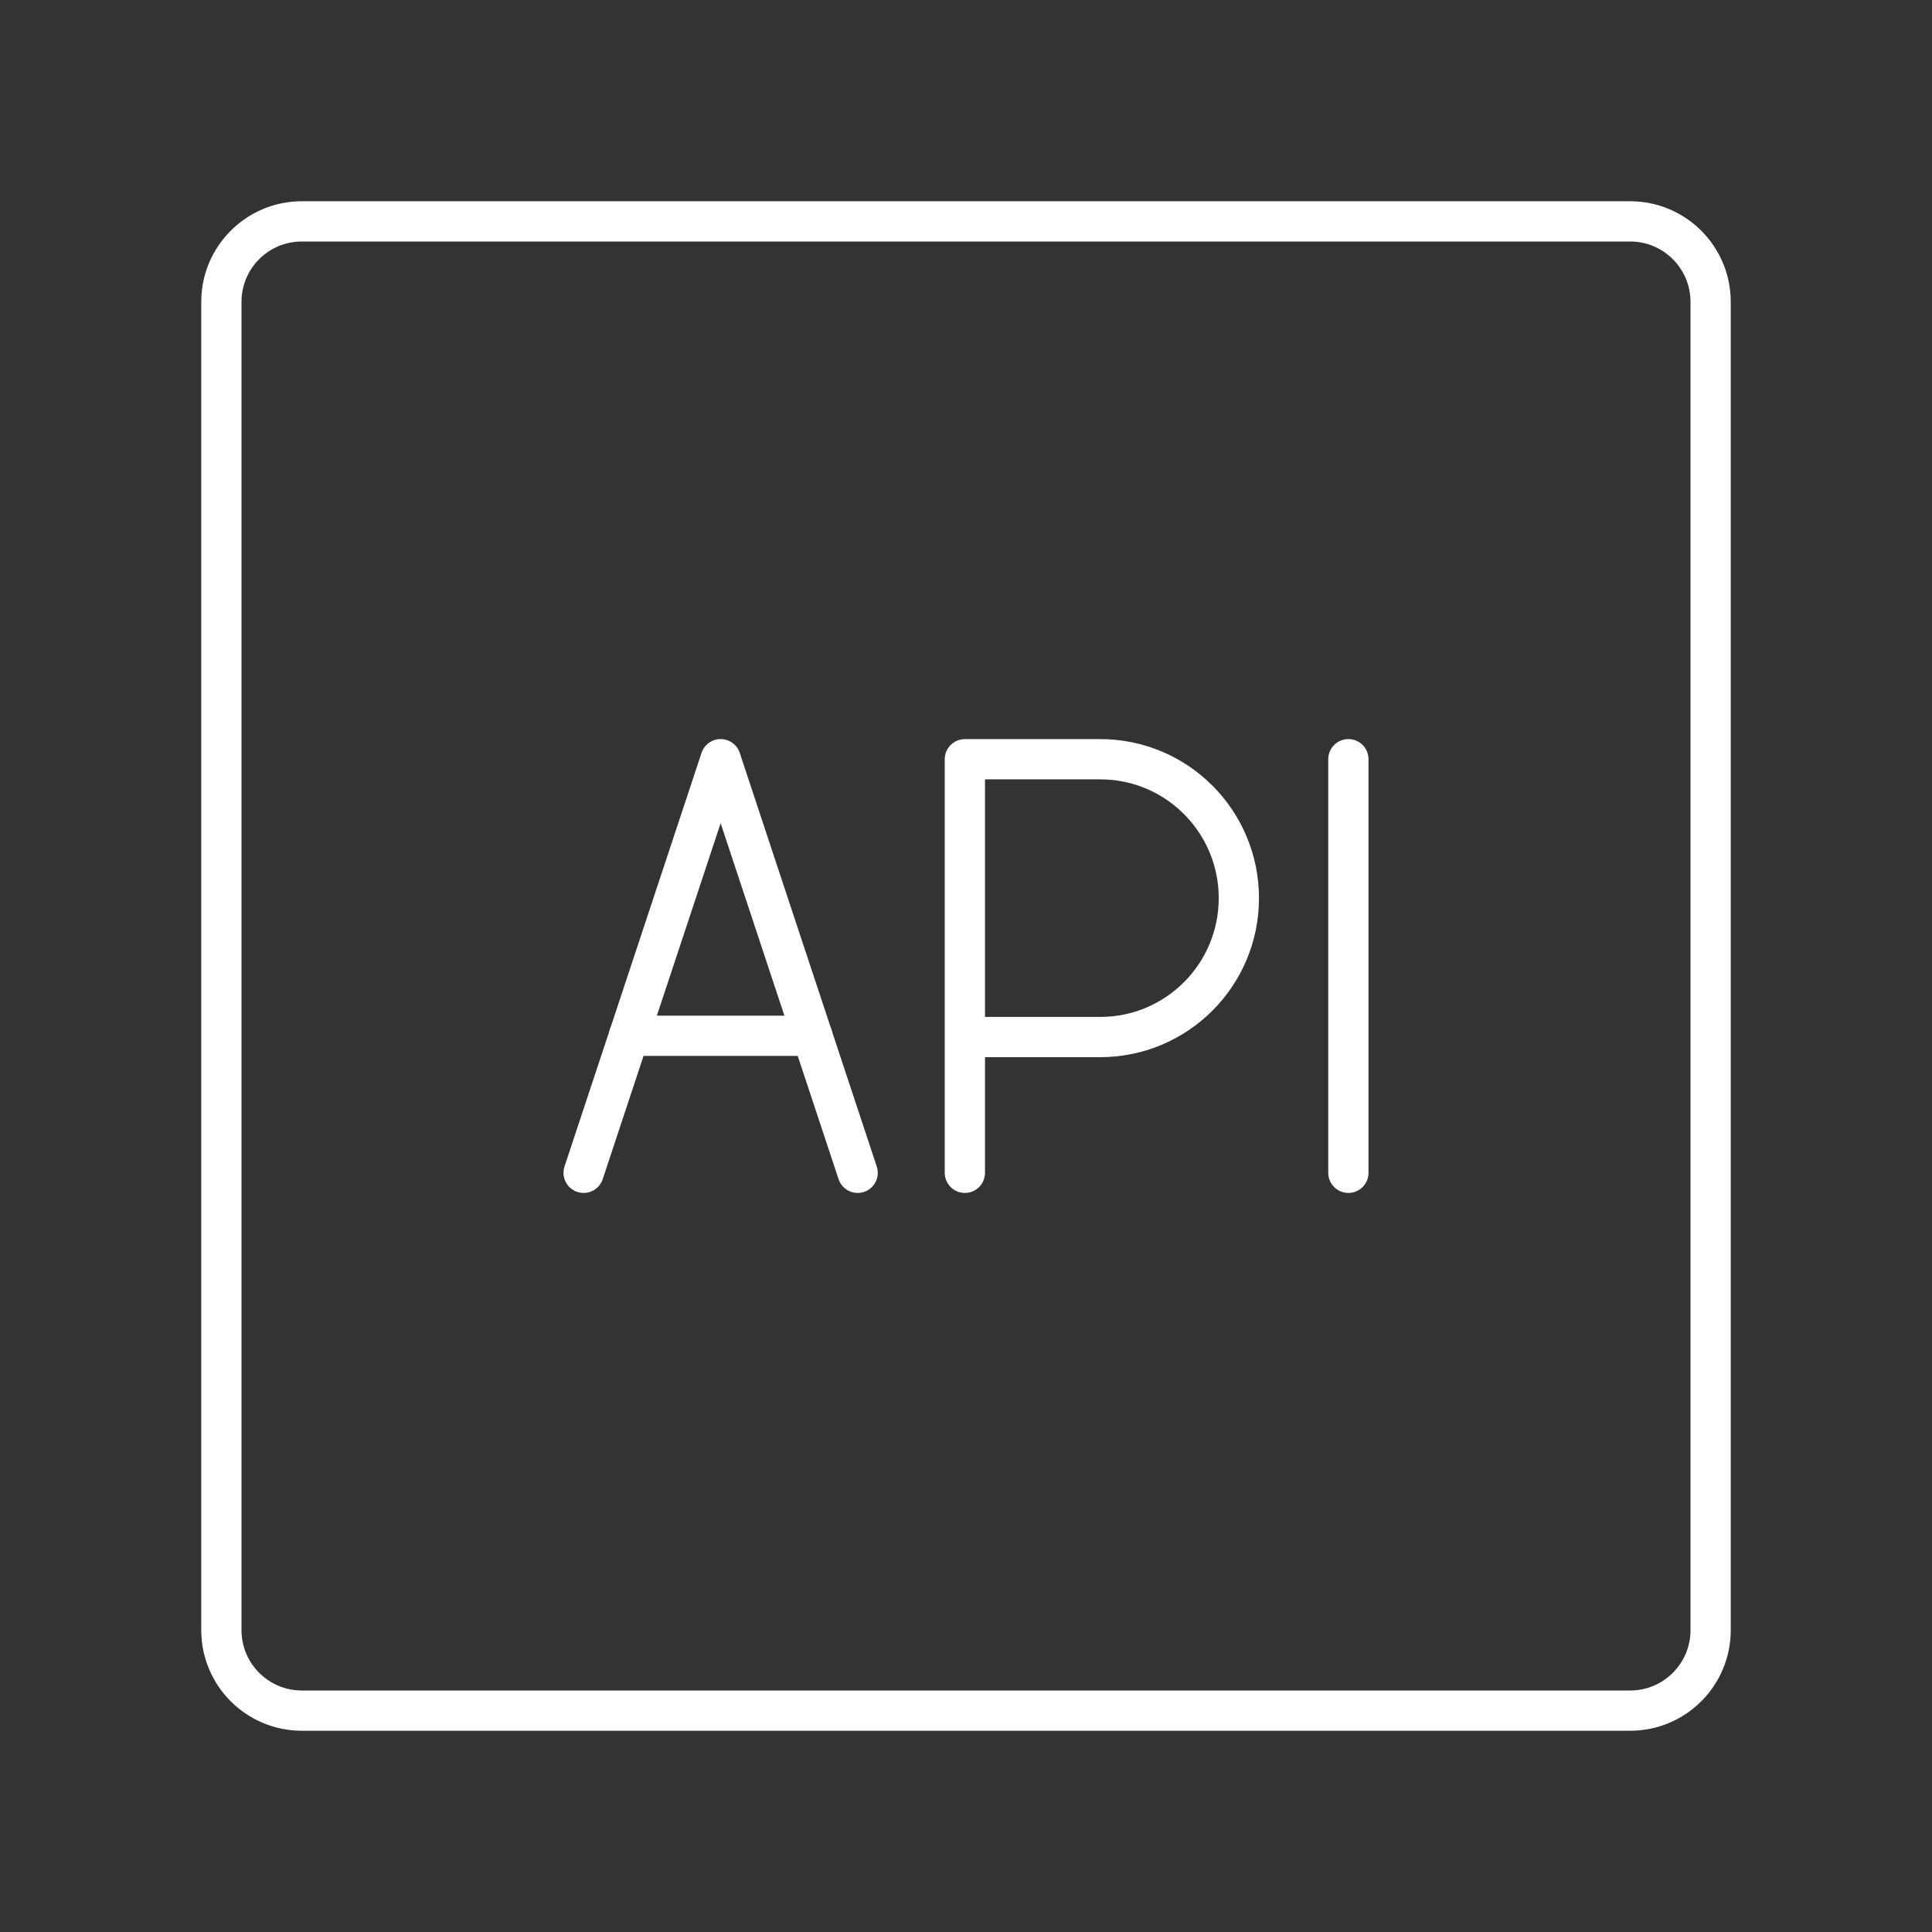 <?xml version="1.0" encoding="UTF-8"?><svg id="b" xmlns="http://www.w3.org/2000/svg" viewBox="0 0 48 48"><rect x="0" y="0" width="48" height="48" fill="#333333" stroke="none"/><defs><style>.d{fill:none;stroke:#fff;stroke-linecap:round;stroke-linejoin:round;}</style></defs><path id="c" class="d" d="m40.5,5.5H7.5c-1.105,0-2,.895-2,2v33c0,1.105.895,2,2,2h33c1.105,0,2-.895,2-2V7.5c0-1.105-.895-2-2-2Z"/><line class="d" x1="33.5" y1="18.862" x2="33.5" y2="29.138"/><path class="d" d="m23.972,29.138v-10.275h3.364c1.902,0,3.443,1.545,3.443,3.451s-1.542,3.451-3.443,3.451h-3.364"/><line class="d" x1="20.18" y1="25.734" x2="15.627" y2="25.734"/><polyline class="d" points="14.5 29.138 17.904 18.862 21.308 29.138"/></svg>